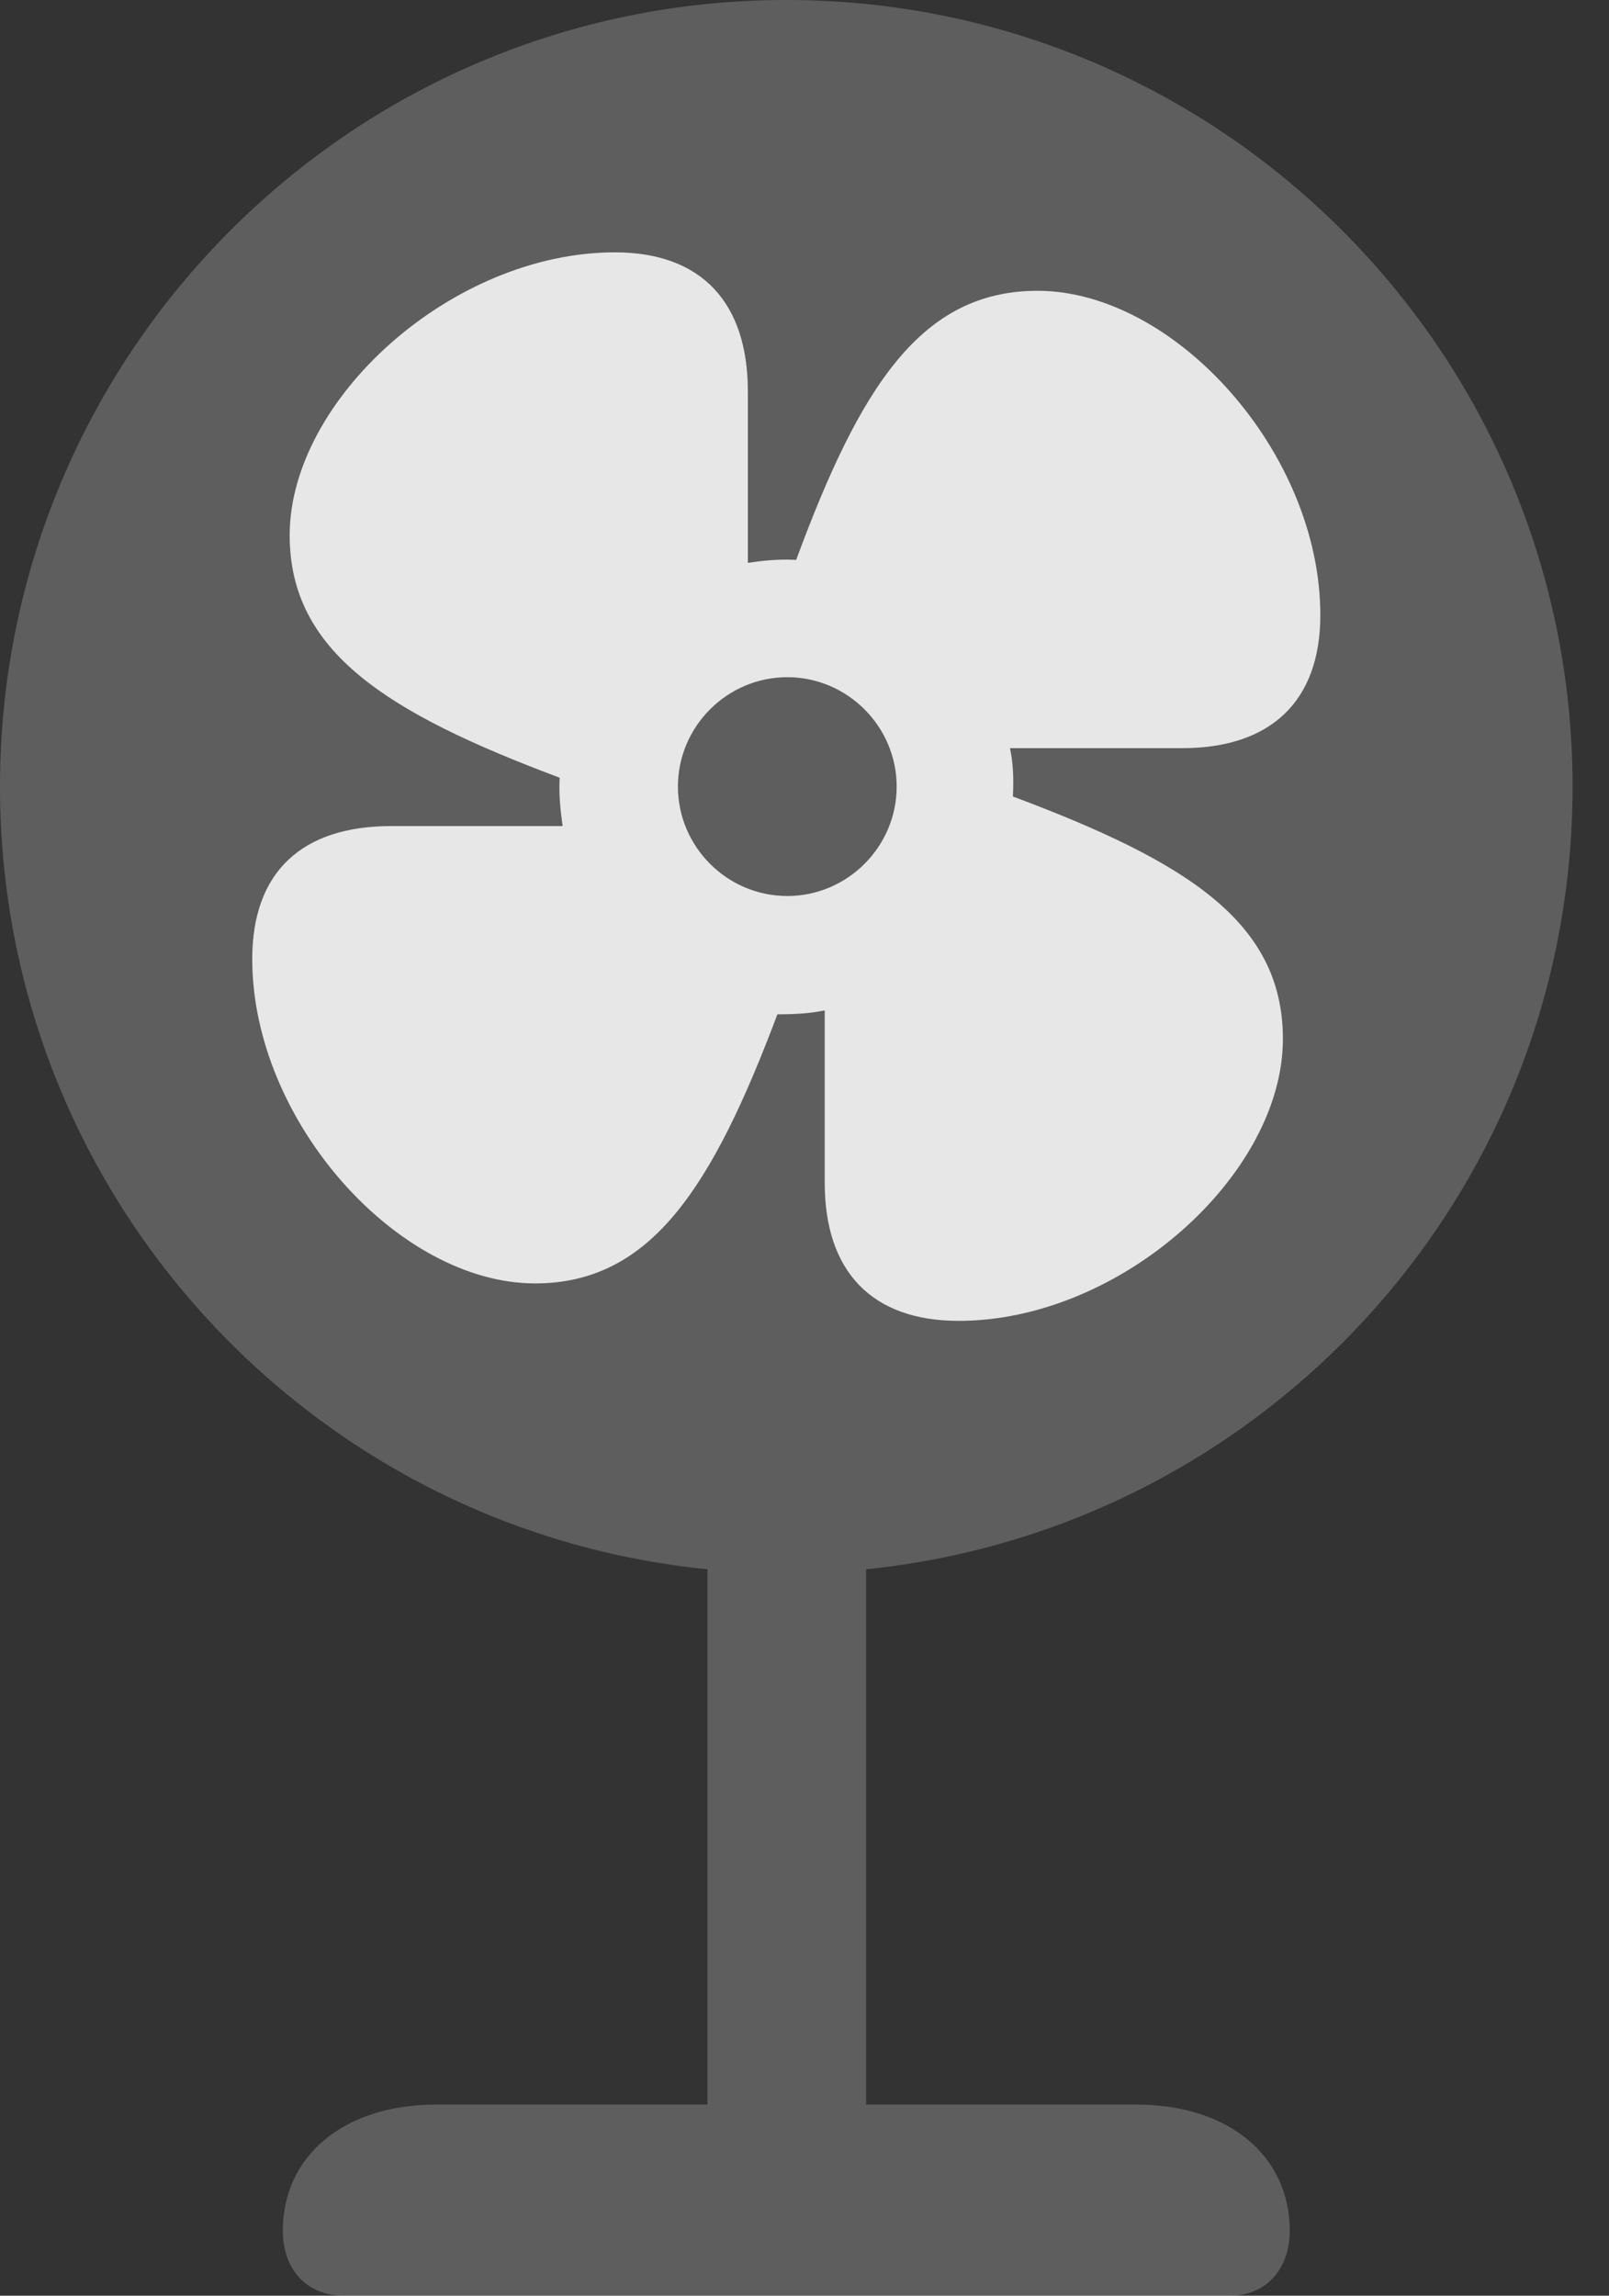 <?xml version="1.0" encoding="UTF-8"?>
<!--Generator: Apple Native CoreSVG 341-->
<!DOCTYPE svg
PUBLIC "-//W3C//DTD SVG 1.1//EN"
       "http://www.w3.org/Graphics/SVG/1.1/DTD/svg11.dtd">
<svg version="1.1" xmlns="http://www.w3.org/2000/svg" xmlns:xlink="http://www.w3.org/1999/xlink" viewBox="0 0 15.947 22.744">
 <rect x="0" y="0" width="15.947" height="22.744" fill="#333333" stroke="none"/>
 <g>
  <rect height="22.744" opacity="0" width="15.947" x="0" y="0"/>
  <path d="M3.408 22.744L12.188 22.744C12.549 22.744 12.783 22.48 12.783 22.1C12.783 21.367 12.188 20.85 11.26 20.85L8.584 20.85L8.584 15.547C12.52 15.146 15.586 11.836 15.586 7.793C15.586 3.496 12.1 0 7.793 0C3.486 0 0 3.496 0 7.793C0 11.836 3.076 15.156 7.012 15.547L7.012 20.85L4.326 20.85C3.398 20.85 2.803 21.367 2.803 22.1C2.803 22.48 3.037 22.744 3.408 22.744Z" fill="white" fill-opacity="0.212"/>
  <path d="M10.01 7.412C10.039 7.549 10.049 7.695 10.039 7.891C11.758 8.535 12.715 9.131 12.715 10.293C12.715 11.641 11.104 13.086 9.502 13.086C8.633 13.086 8.174 12.588 8.174 11.719L8.174 10.01C8.037 10.039 7.891 10.049 7.705 10.049C7.061 11.758 6.455 12.715 5.303 12.715C3.945 12.715 2.5 11.104 2.5 9.502C2.5 8.633 2.998 8.184 3.877 8.184L5.576 8.184C5.557 8.037 5.537 7.891 5.547 7.705C3.828 7.061 2.871 6.455 2.871 5.303C2.871 3.955 4.482 2.5 6.094 2.5C6.953 2.5 7.412 2.998 7.412 3.877L7.412 5.576C7.549 5.557 7.695 5.537 7.891 5.547C8.525 3.828 9.131 2.881 10.283 2.881C11.641 2.881 13.086 4.482 13.086 6.094C13.086 6.953 12.588 7.412 11.719 7.412ZM7.803 8.877C8.398 8.877 8.887 8.389 8.887 7.793C8.887 7.197 8.398 6.709 7.803 6.709C7.207 6.709 6.719 7.197 6.719 7.793C6.719 8.389 7.207 8.877 7.803 8.877Z" fill="white" fill-opacity="0.85"/>
 </g>
</svg>
